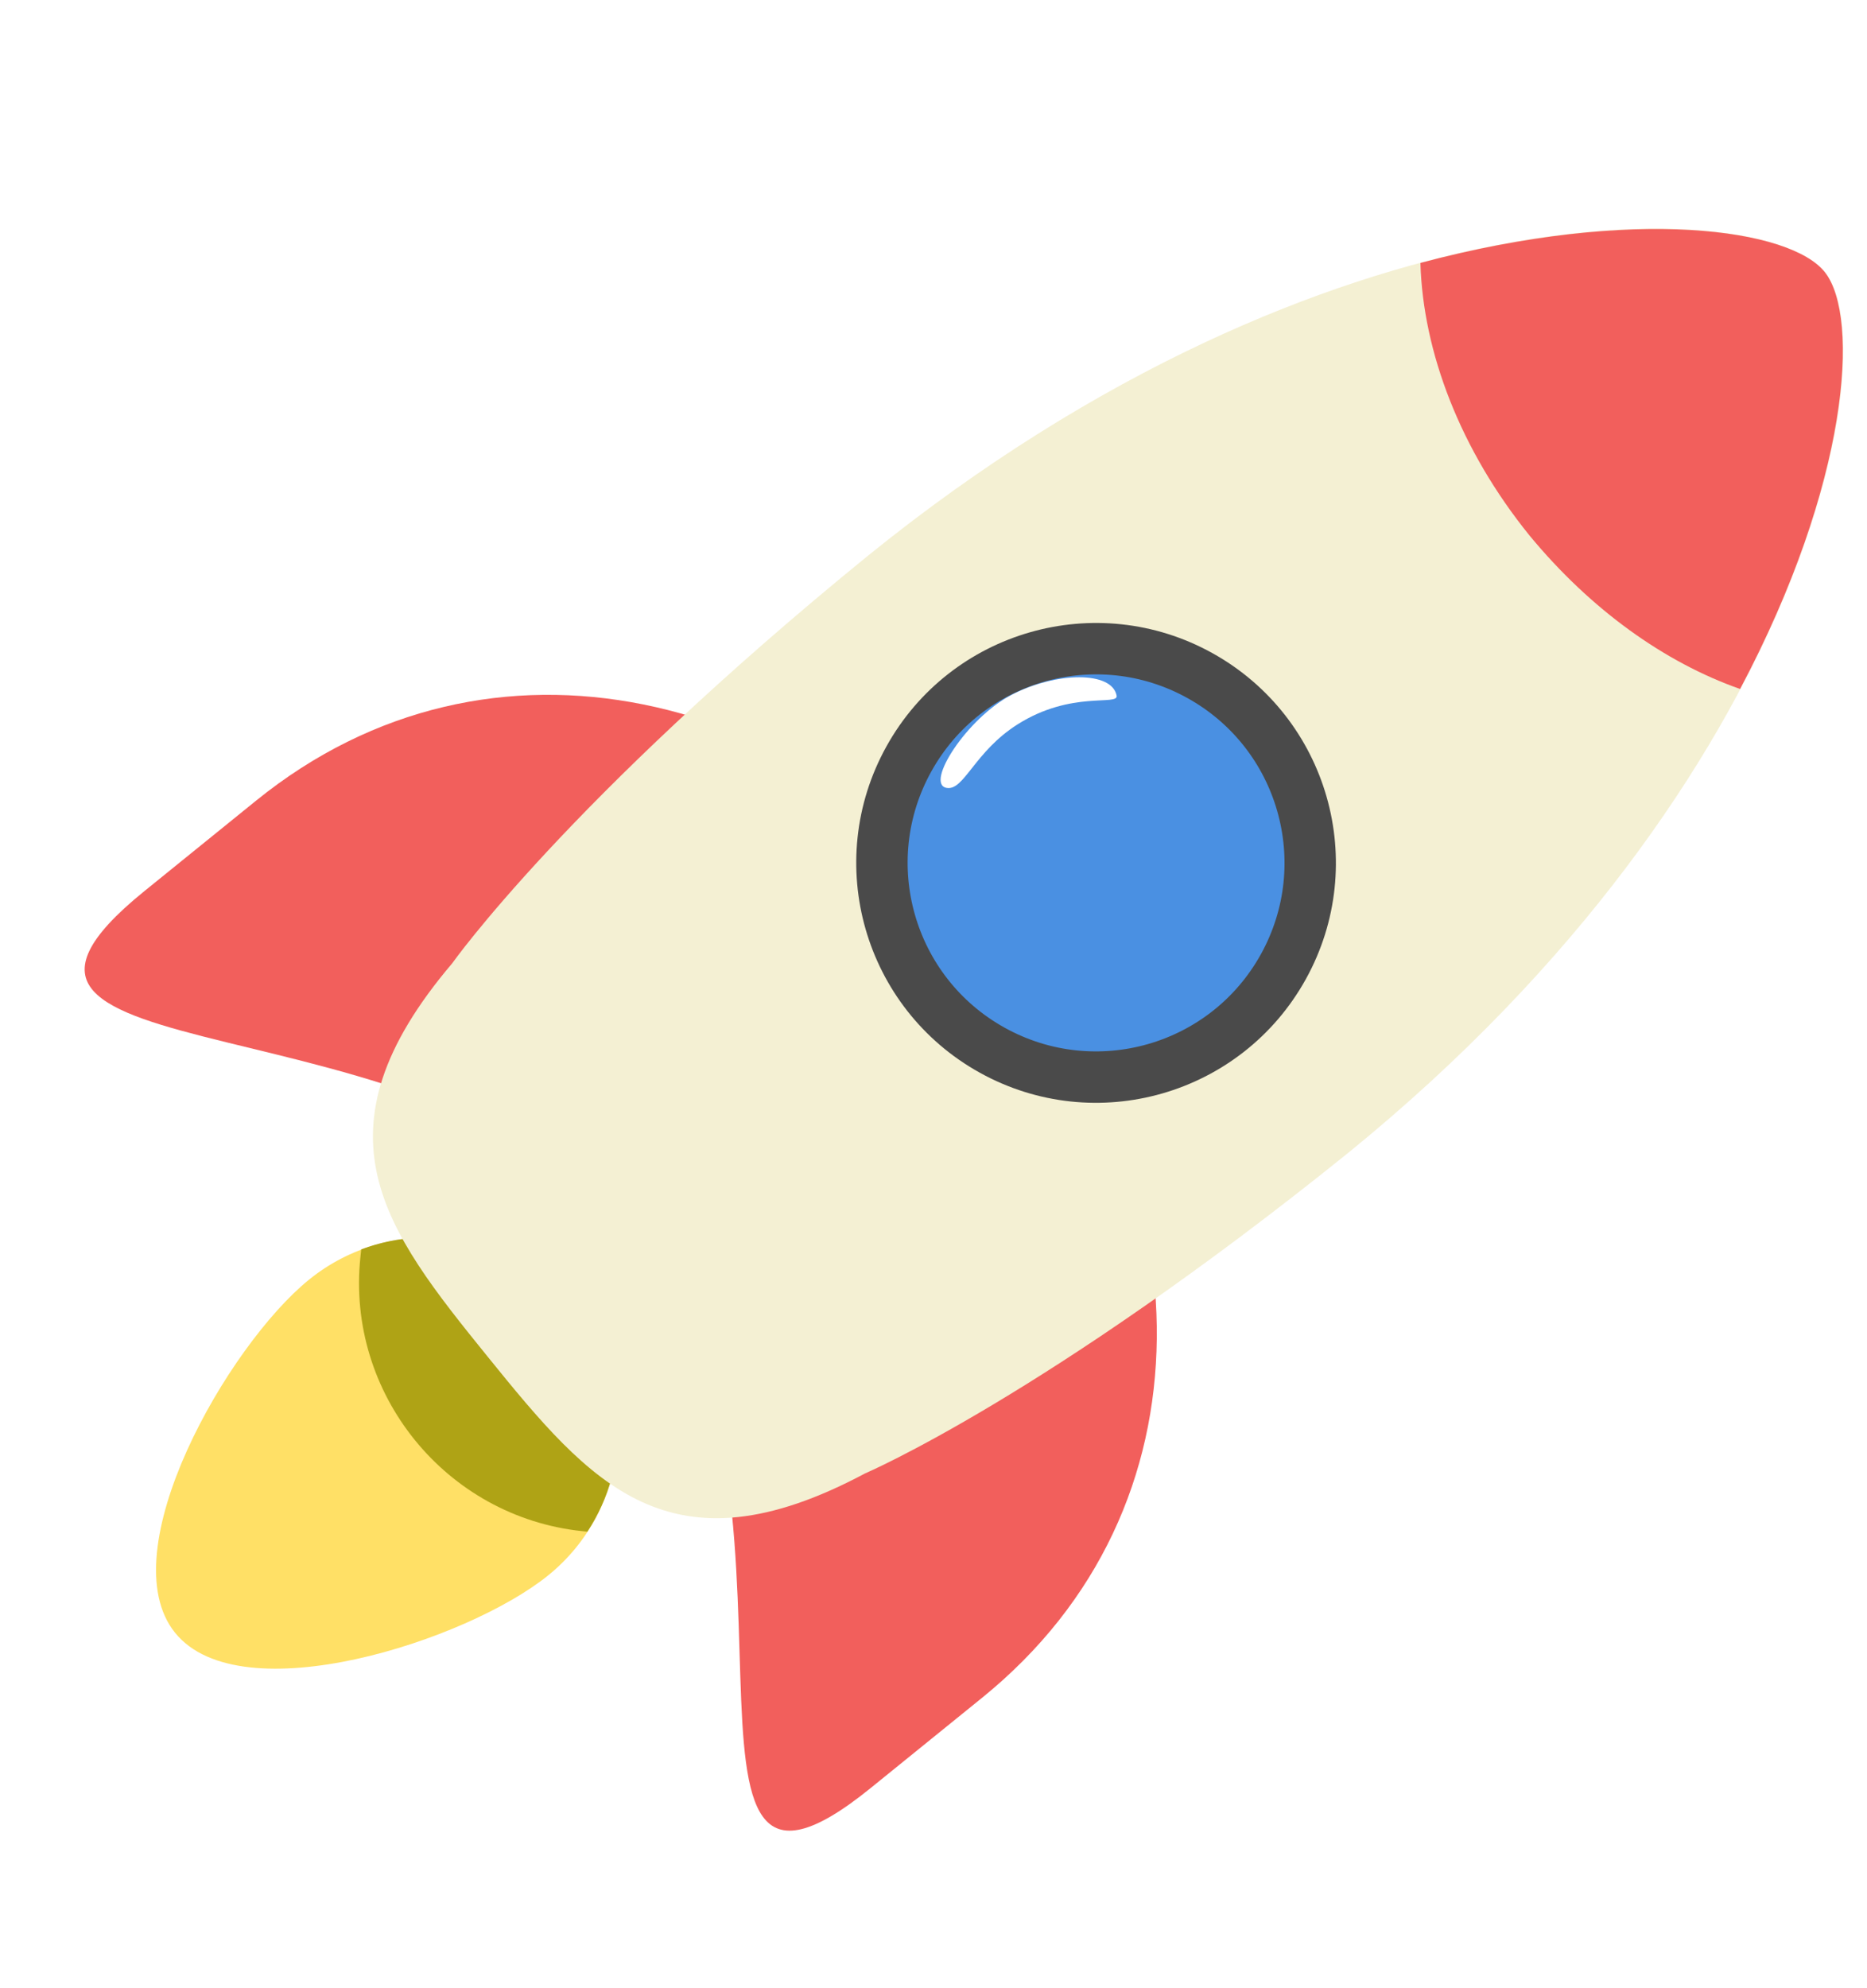 <svg width="109" height="116" viewBox="0 0 109 116" fill="none" xmlns="http://www.w3.org/2000/svg">
<g filter="url(#filter0_d)">
<path d="M33.651 76.322C37.486 81.058 36.746 88.099 32.01 91.934C27.274 95.769 14.06 100.029 10.225 95.293C6.39 90.557 13.303 78.517 18.04 74.682C22.775 70.846 29.739 71.578 33.651 76.322Z" fill="#FFE066"/>
</g>
<path d="M21.089 72.913L21.041 73.372C20.204 81.331 26.026 88.52 33.985 89.357L34.291 89.389C36.868 85.481 36.726 80.205 33.576 76.314C30.57 72.517 25.439 71.281 21.089 72.913Z" fill="#AFA315"/>
<path d="M57.335 99.084L50.823 104.357C37.122 115.452 48.822 86.583 37.111 72.121C25.4 57.658 -5.356 63.169 8.429 52.006L14.942 46.733C28.643 35.638 46.966 40.195 58.677 54.657C70.389 69.119 71.036 87.989 57.335 99.084Z" fill="#F25F5C"/>
<path d="M78.706 67.285C61.123 81.453 50.51 85.986 50.51 85.986C39.116 92.062 34.504 86.625 28.477 79.183C22.45 71.74 18.014 66.09 26.403 56.216C26.403 56.216 33.128 46.709 50.643 32.456C77.622 10.609 102.993 11.419 106.547 15.893C110.108 20.291 105.693 45.361 78.706 67.285Z" fill="#F4F0D3"/>
<path fill-rule="evenodd" clip-rule="evenodd" d="M57.931 61.291C63.969 64.638 71.577 62.456 74.924 56.419C78.271 50.38 76.089 42.773 70.051 39.426C64.013 36.079 56.405 38.26 53.059 44.298C49.712 50.336 51.893 57.944 57.931 61.291Z" fill="#4A90E2" stroke="#4A4A4A" stroke-width="3"/>
<path fill-rule="evenodd" clip-rule="evenodd" d="M55.264 45.981C56.282 46.165 56.875 43.885 59.393 42.284C62.553 40.275 65.308 41.218 65.191 40.596C64.92 39.159 61.685 39.195 59.07 40.546C56.455 41.896 53.981 45.749 55.264 45.981Z" fill="white"/>
<path d="M82.927 15.345C83.077 20.545 85.261 26.268 89.302 31.258C92.871 35.579 97.189 38.663 101.591 40.209C107.961 28.189 108.592 18.507 106.546 15.893C104.568 13.364 95.425 12.016 82.927 15.345Z" fill="#F25F5C"/>
<defs>
<filter id="filter0_d" x="3.525" y="65.719" width="38.677" height="38.678" filterUnits="userSpaceOnUse" color-interpolation-filters="sRGB">
<feFlood flood-opacity="0" result="BackgroundImageFix"/>
<feColorMatrix in="SourceAlpha" type="matrix" values="0 0 0 0 0 0 0 0 0 0 0 0 0 0 0 0 0 0 127 0"/>
<feOffset/>
<feGaussianBlur stdDeviation="2.5"/>
<feColorMatrix type="matrix" values="0 0 0 0 1 0 0 0 0 0.878 0 0 0 0 0.4 0 0 0 0.5 0"/>
<feBlend mode="normal" in2="BackgroundImageFix" result="effect1_dropShadow"/>
<feBlend mode="normal" in="SourceGraphic" in2="effect1_dropShadow" result="shape"/>
</filter>
</defs>
</svg>

